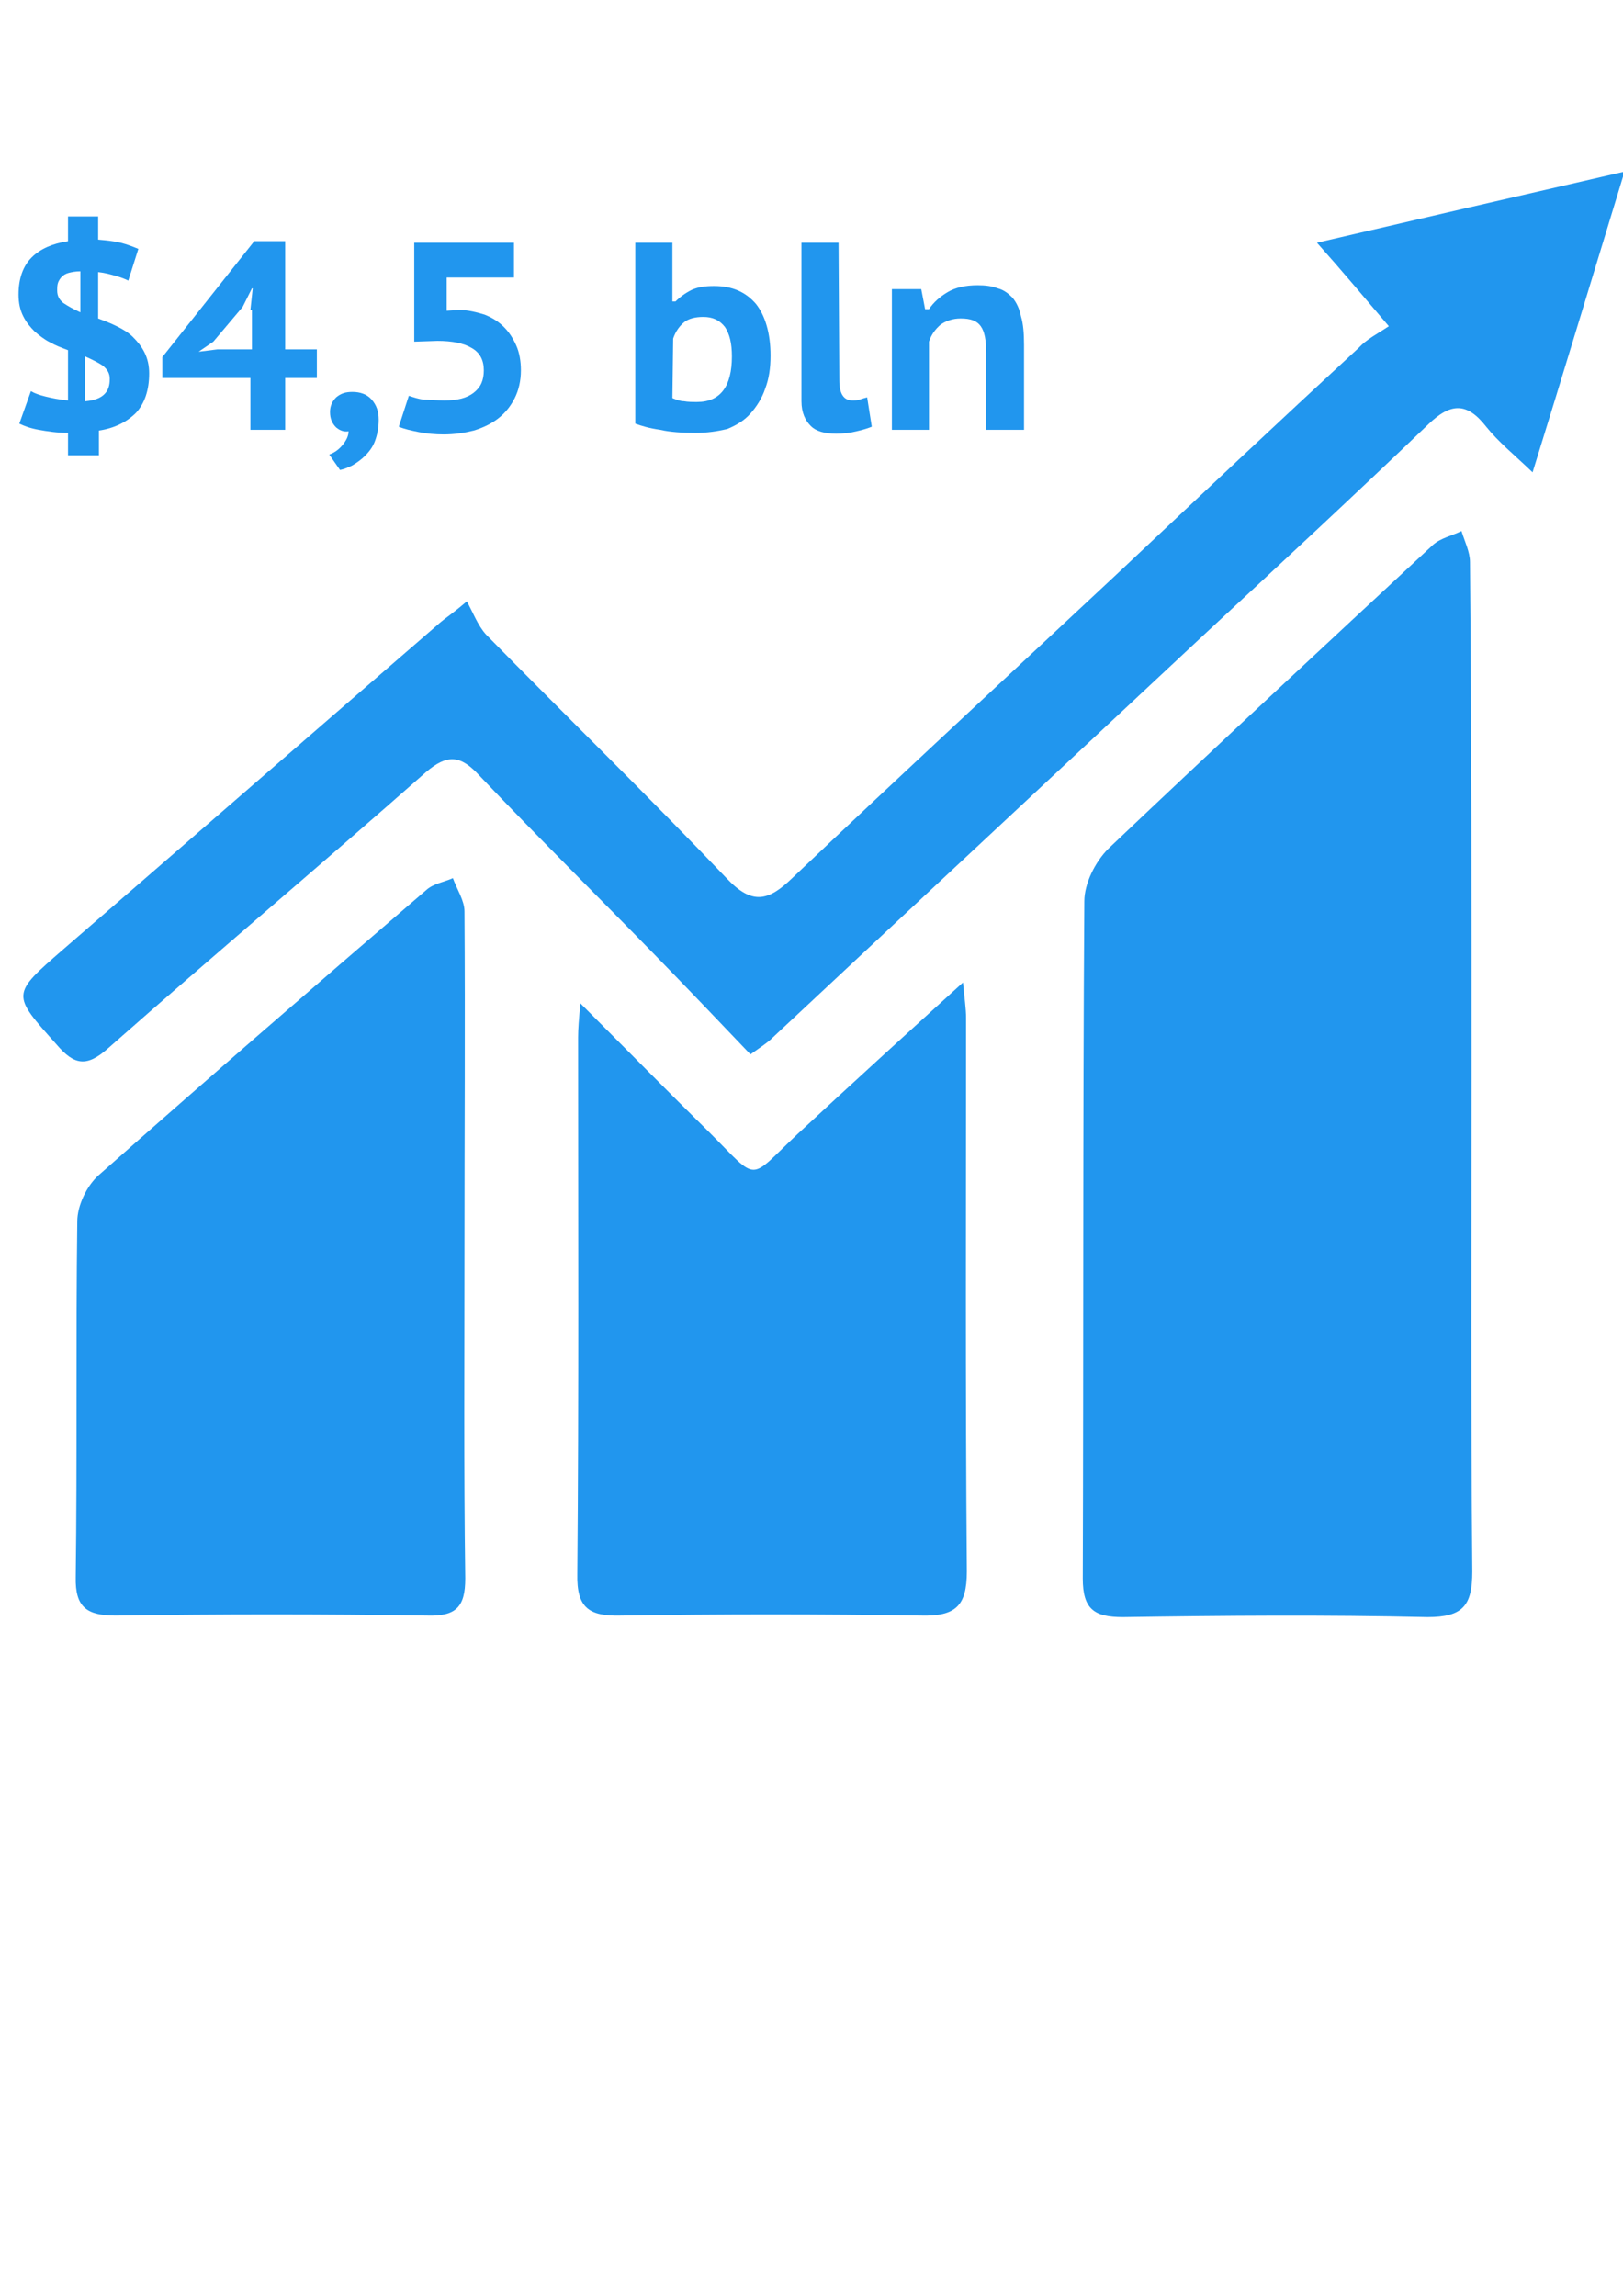 <?xml version="1.0" encoding="utf-8"?>
<!-- Generator: Adobe Illustrator 18.0.0, SVG Export Plug-In . SVG Version: 6.00 Build 0)  -->
<!DOCTYPE svg PUBLIC "-//W3C//DTD SVG 1.1//EN" "http://www.w3.org/Graphics/SVG/1.1/DTD/svg11.dtd">
<svg version="1.1" id="Слой_1" xmlns="http://www.w3.org/2000/svg" xmlns:xlink="http://www.w3.org/1999/xlink" x="0px" y="0px"
	 viewBox="0 0 210 297" enable-background="new 0 0 210 297" xml:space="preserve">
<path fill="#2196EE" d="M190.4,138.7c0,21.5-0.1,43.1,0.1,64.6c0,4.4-1.2,5.9-5.8,5.9c-13.1-0.3-26.2-0.2-39.4,0c-3.7,0-5.2-1-5.2-5
	c0.1-29.2,0-58.4,0.2-87.6c0-2.3,1.4-5.1,3.1-6.8c13.9-13.2,27.9-26.2,42-39.3c1-0.9,2.5-1.2,3.7-1.8c0.4,1.3,1.1,2.7,1.1,4
	C190.4,94.8,190.4,116.7,190.4,138.7z"/>
<path fill="#2196EE" d="M179.7,42.2c-3.5-4.1-6-7.1-9.3-10.8c13.3-3.1,25.9-6,39.8-9.2c-4.1,13.4-7.8,25.7-11.9,38.9
	c-2.4-2.3-4.4-3.9-6-5.9c-2.5-3.2-4.6-3.1-7.5-0.3c-9.6,9.2-19.3,18.2-29,27.2c-18.6,17.4-37.3,34.8-55.9,52.2
	c-0.6,0.6-1.4,1.1-2.8,2.1c-4.1-4.3-8.1-8.5-12.2-12.7c-7.6-7.8-15.4-15.5-22.9-23.4c-2.4-2.6-4.1-2.8-6.9-0.4
	c-13.6,12-27.5,23.7-41.1,35.7c-2.8,2.5-4.4,2.2-6.7-0.5c-5.8-6.5-5.9-6.4,0.9-12.3C24.5,108.7,40.7,94.6,57,80.5
	c0.7-0.6,1.4-1,3.4-2.7c0.8,1.4,1.4,3.1,2.5,4.3c10.3,10.5,20.9,20.8,31.1,31.5c3.3,3.5,5.4,3,8.5,0c14-13.3,28.2-26.4,42.3-39.6
	c10.3-9.7,20.6-19.4,31-29C176.8,43.9,178.2,43.2,179.7,42.2z"/>
<path fill="#2196EE" d="M60.1,161.3c0,14.3-0.1,28.6,0.1,42.9c0,3.7-1.2,4.9-4.9,4.8c-13.4-0.2-26.8-0.2-40.3,0c-3.7,0-5.3-1-5.2-5
	c0.2-15.3,0-30.7,0.2-46c0-2,1.2-4.6,2.8-6c14-12.4,28.2-24.7,42.4-36.9c0.9-0.8,2.3-1,3.4-1.5c0.5,1.4,1.5,2.9,1.5,4.3
	C60.2,132.3,60.1,146.8,60.1,161.3z"/>
<path fill="#2196EE" d="M75.1,129.8c6,6,11.3,11.4,16.7,16.7c6.5,6.5,4.9,6.3,11.4,0.2c6.9-6.4,13.8-12.7,21.4-19.6
	c0.2,2.1,0.4,3.4,0.4,4.6c0,23.9-0.1,47.8,0.1,71.6c0,4.5-1.5,5.8-5.9,5.7c-13-0.2-25.9-0.2-38.9,0c-4.1,0.1-5.7-1-5.6-5.4
	c0.2-23.1,0.1-46.3,0.1-69.4C74.8,133.1,74.9,131.9,75.1,129.8z"/>
<g>
	<path fill="#2196EE" d="M8.8,56c-1.4,0-2.7-0.2-3.8-0.4s-1.9-0.5-2.5-0.8L4,50.6c0.5,0.3,1.1,0.5,1.9,0.7s1.8,0.4,2.9,0.5v-6.5
		c-0.8-0.3-1.6-0.6-2.3-1c-0.8-0.4-1.4-0.9-2-1.4c-0.6-0.6-1.1-1.2-1.5-2s-0.6-1.7-0.6-2.8c0-2.1,0.6-3.7,1.7-4.8s2.7-1.8,4.7-2.1
		V28h3.9v3c1.1,0.1,2.1,0.2,2.9,0.4c0.8,0.2,1.6,0.5,2.3,0.8l-1.3,4.1c-0.4-0.2-0.9-0.4-1.6-0.6c-0.7-0.2-1.4-0.4-2.3-0.5v6
		c0.8,0.3,1.6,0.6,2.4,1s1.5,0.8,2.1,1.4c0.6,0.6,1.1,1.2,1.5,2s0.6,1.7,0.6,2.7c0,2.2-0.6,3.9-1.7,5.1c-1.2,1.2-2.8,2-4.8,2.3v3.2
		h-4V56z M10.4,35.1c-0.6,0-1.1,0.1-1.5,0.2c-0.4,0.1-0.7,0.3-0.9,0.5c-0.2,0.2-0.4,0.5-0.5,0.8s-0.1,0.6-0.1,1
		c0,0.7,0.3,1.2,0.8,1.6c0.6,0.4,1.3,0.8,2.2,1.2V35.1z M11.1,51.9c1.1-0.1,1.9-0.4,2.4-0.9s0.7-1.1,0.7-2c0-0.7-0.3-1.2-0.9-1.7
		c-0.6-0.4-1.4-0.8-2.3-1.2v5.8H11.1z"/>
	<path fill="#2196EE" d="M41,48.9h-4.1v6.7h-4.5v-6.7H21v-2.7l11.9-15h4v14H41V48.9z M32.4,40.1l0.3-2.8h-0.1l-1.2,2.4l-3.8,4.5
		l-1.9,1.3l2.4-0.3h4.5v-5.1H32.4z"/>
	<path fill="#2196EE" d="M42.7,53.3c0-0.8,0.3-1.4,0.8-1.9c0.6-0.5,1.2-0.7,2.1-0.7c1,0,1.9,0.3,2.5,1s0.9,1.5,0.9,2.6
		s-0.2,2-0.5,2.8s-0.8,1.4-1.3,1.9s-1.1,0.9-1.6,1.2c-0.6,0.3-1.1,0.5-1.6,0.6l-1.4-2c0.6-0.2,1.2-0.6,1.7-1.2
		c0.5-0.6,0.8-1.2,0.8-1.8c-0.6,0.1-1.1-0.1-1.6-0.5C43,54.8,42.7,54.2,42.7,53.3z"/>
	<path fill="#2196EE" d="M57.5,51.8c1.7,0,2.9-0.3,3.8-1c0.9-0.7,1.3-1.6,1.3-2.9c0-1.3-0.5-2.3-1.6-2.9c-1-0.6-2.5-0.9-4.4-0.9
		l-3,0.1V31.4h12.9v4.5h-8.7v4.3l1.6-0.1c1.2,0,2.3,0.3,3.3,0.6c1,0.4,1.8,0.9,2.5,1.6c0.7,0.7,1.2,1.5,1.6,2.4s0.6,2,0.6,3.2
		c0,1.4-0.3,2.6-0.8,3.6s-1.2,1.9-2.1,2.6c-0.9,0.7-1.9,1.2-3.2,1.6c-1.2,0.3-2.5,0.5-3.9,0.5c-1.1,0-2.2-0.1-3.2-0.3
		s-1.9-0.4-2.6-0.7l1.3-4c0.6,0.2,1.2,0.4,1.9,0.5C55.7,51.7,56.5,51.8,57.5,51.8z"/>
	<path fill="#2196EE" d="M82.2,31.4H87V39h0.4c0.6-0.6,1.3-1.1,2.1-1.5c0.9-0.4,1.8-0.5,2.9-0.5c2.4,0,4.1,0.8,5.4,2.3
		c1.2,1.5,1.9,3.8,1.9,6.7c0,1.6-0.2,3-0.7,4.3c-0.4,1.2-1.1,2.3-1.9,3.2s-1.8,1.5-3,2C92.8,55.8,91.5,56,90,56
		c-1.7,0-3.3-0.1-4.6-0.4c-1.4-0.2-2.4-0.5-3.2-0.8C82.2,54.8,82.2,31.4,82.2,31.4z M87,51.5c0.5,0.2,1,0.4,1.5,0.4
		C89,52,89.6,52,90.2,52c3,0,4.5-2,4.5-5.9c0-1.7-0.3-2.9-0.9-3.8C93.1,41.4,92.2,41,91,41c-1,0-1.9,0.2-2.5,0.7s-1.1,1.2-1.4,2.1
		L87,51.5L87,51.5z"/>
	<path fill="#2196EE" d="M108.6,49.2c0,1.8,0.6,2.6,1.7,2.6c0.3,0,0.6,0,0.9-0.1s0.6-0.2,1-0.3l0.6,3.8c-0.5,0.2-1.1,0.4-2,0.6
		c-0.8,0.2-1.7,0.3-2.6,0.3c-1.5,0-2.6-0.3-3.3-1s-1.2-1.7-1.2-3.2V31.4h4.8L108.6,49.2L108.6,49.2z"/>
	<path fill="#2196EE" d="M127.6,55.6v-10c0-1.6-0.2-2.7-0.7-3.4s-1.3-1-2.6-1c-1,0-1.9,0.3-2.6,0.8c-0.7,0.6-1.2,1.3-1.5,2.2
		c0,1.9,0,3.8,0,5.7s0,3.8,0,5.7h-4.8V37.4h3.8l0.5,2.6h0.5c0.6-0.9,1.4-1.6,2.4-2.2c1-0.6,2.3-0.9,3.9-0.9c1,0,1.8,0.1,2.6,0.4
		c0.8,0.2,1.4,0.7,1.9,1.2c0.5,0.6,0.9,1.4,1.1,2.4c0.3,1,0.4,2.2,0.4,3.7v11C132.5,55.6,127.6,55.6,127.6,55.6z"/>
</g>
</svg>
